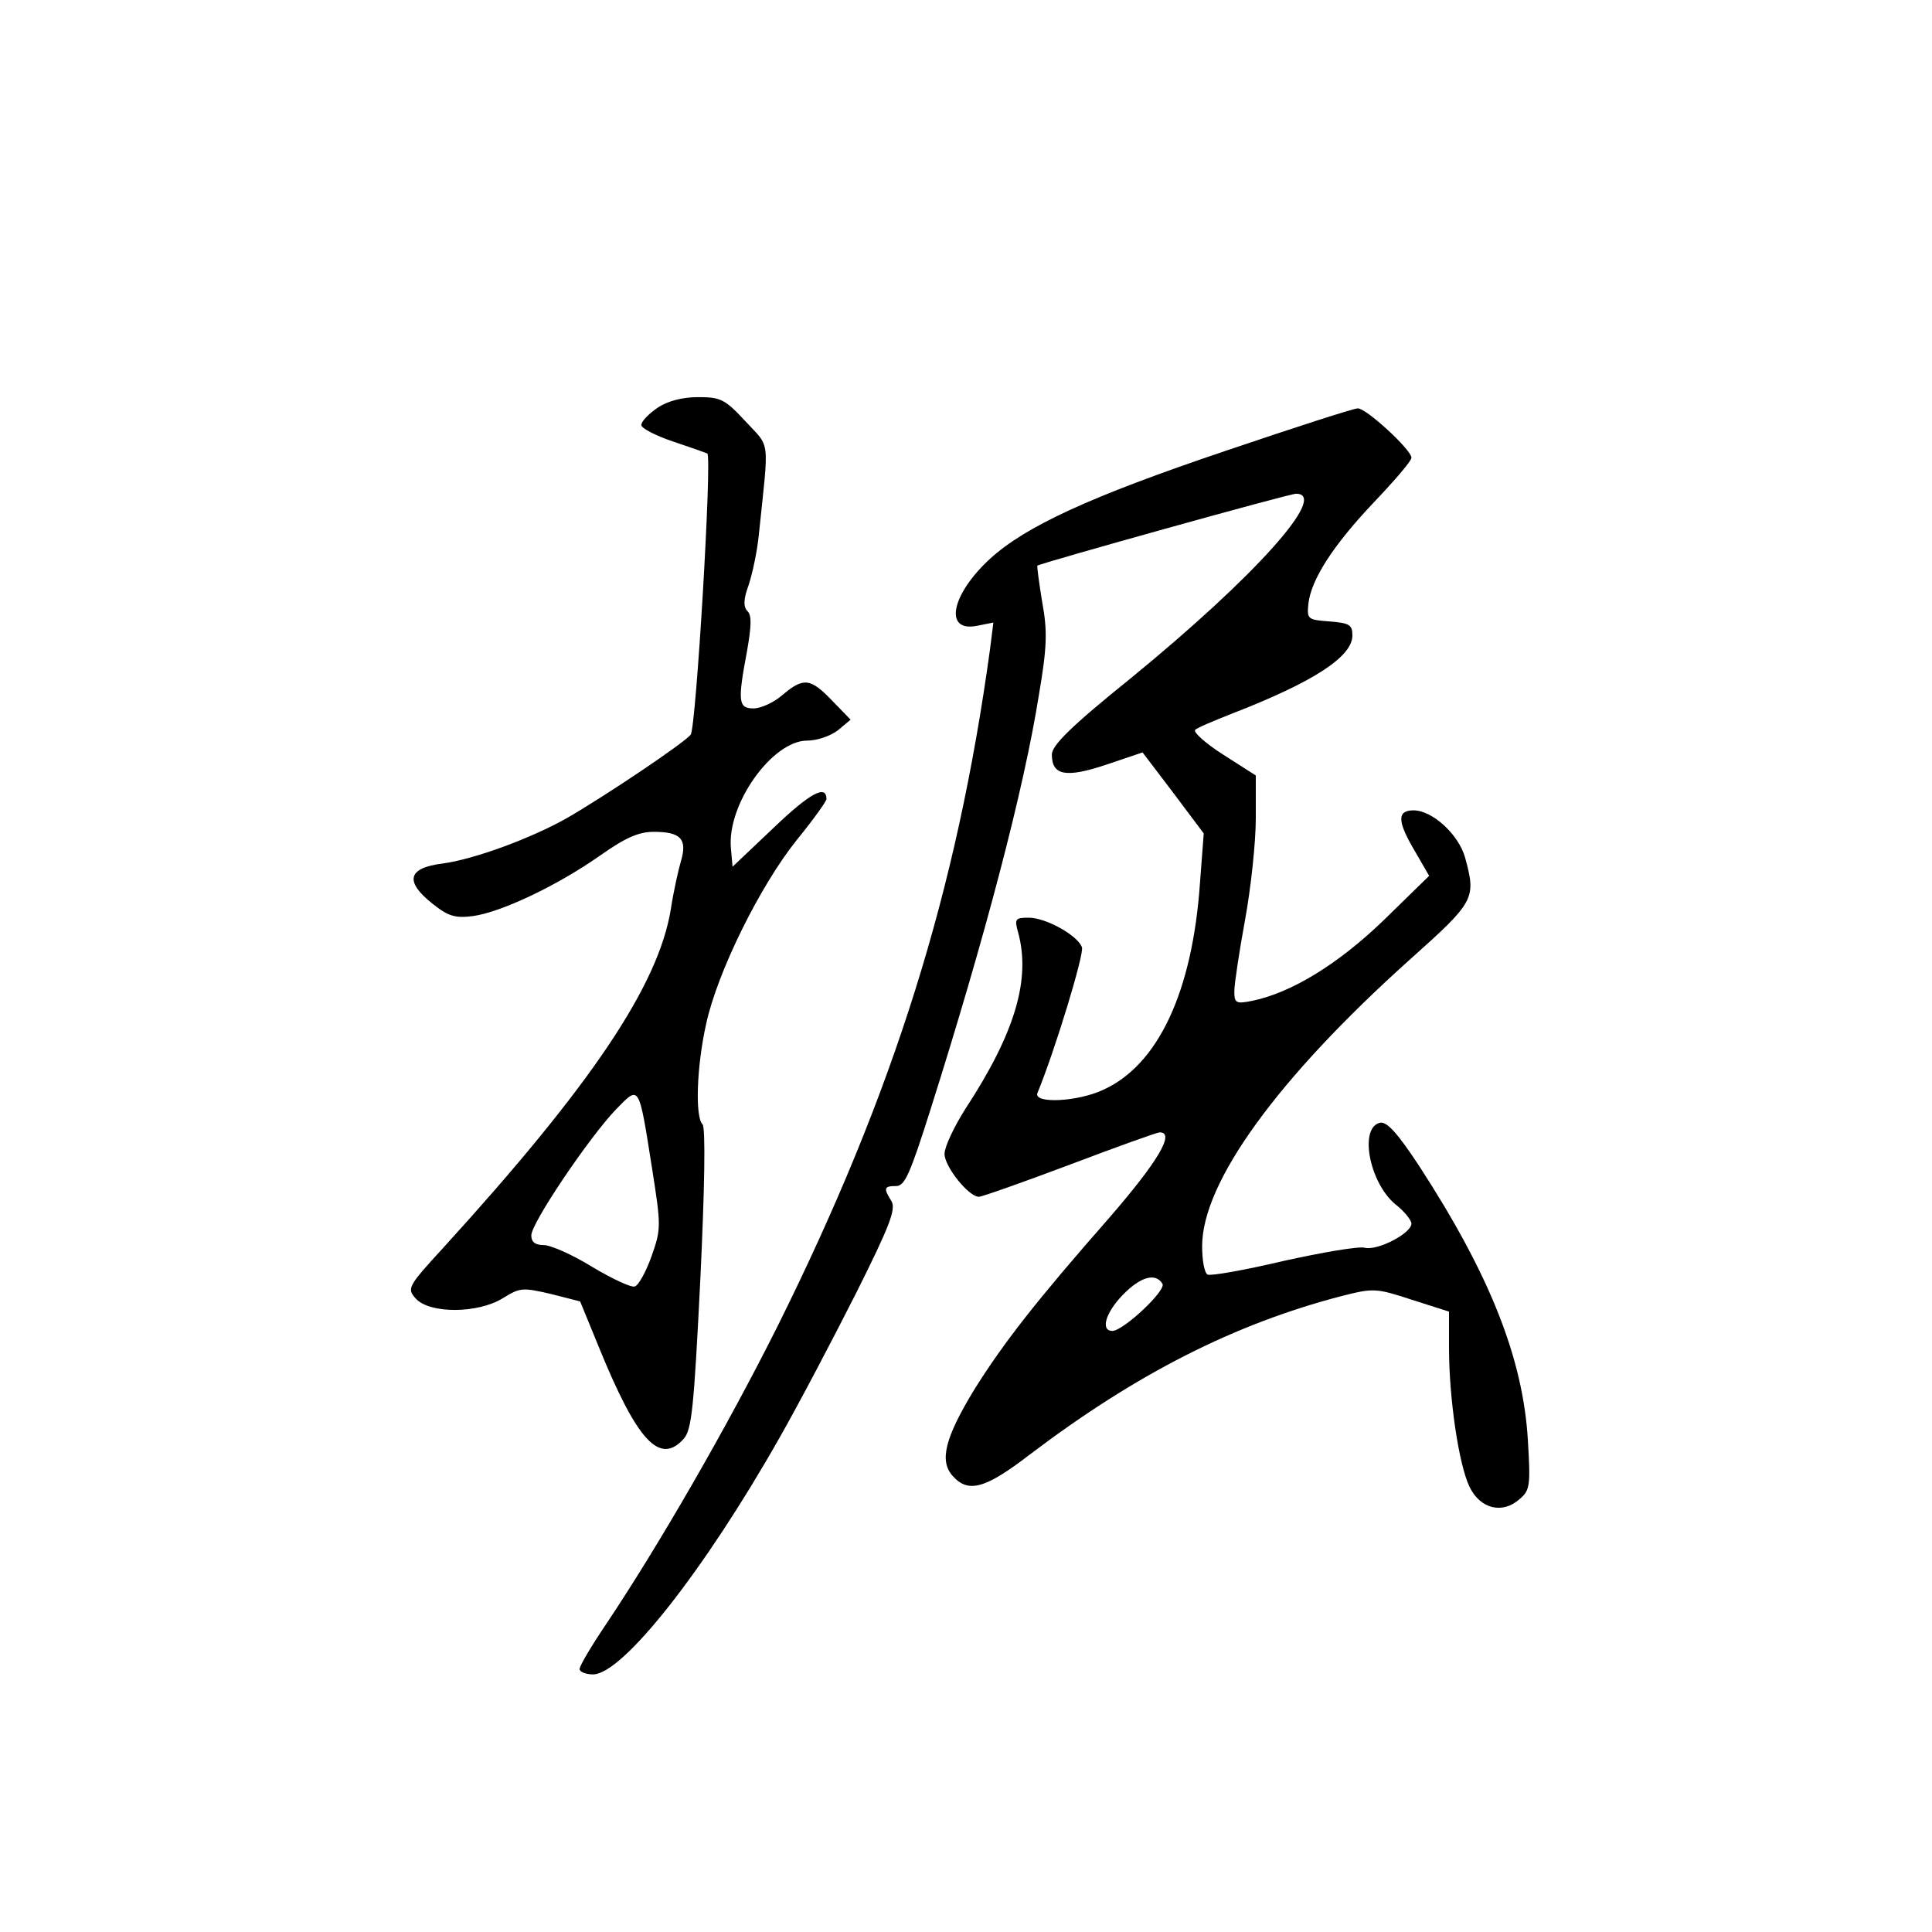 <?xml version="1.0" standalone="no"?>
<!DOCTYPE svg PUBLIC "-//W3C//DTD SVG 20010904//EN"
 "http://www.w3.org/TR/2001/REC-SVG-20010904/DTD/svg10.dtd">
<svg version="1.0" xmlns="http://www.w3.org/2000/svg"
 width="360pt" height="360pt" viewBox="0 0 360 360"
 preserveAspectRatio="xMidYMid meet">
<g transform="translate(0,360) scale(0.1,-0.1)"
fill="#000000" stroke="none">
<path d="M1225 2840 c-16 -11 -30 -25 -30 -32 0 -6 27 -20 60 -31 33 -11 61
-21 63 -22 9 -8 -21 -511 -31 -524 -13 -16 -159 -114 -230 -155 -67 -38 -173
-77 -232 -85 -65 -8 -72 -33 -19 -75 30 -24 43 -27 75 -23 52 7 156 56 236
112 48 34 73 45 101 45 50 0 63 -13 51 -54 -5 -17 -14 -57 -19 -90 -23 -142
-148 -328 -424 -631 -67 -73 -68 -76 -51 -95 26 -28 115 -28 162 1 32 20 37
20 89 8 l55 -14 34 -83 c72 -177 114 -223 159 -173 15 17 19 57 31 298 8 168
10 282 4 288 -14 14 -11 108 7 188 21 96 100 256 168 341 31 38 56 73 56 77 0
28 -31 11 -98 -53 l-77 -73 -3 34 c-8 82 77 201 142 201 19 0 44 9 57 19 l24
20 -34 35 c-41 43 -54 44 -93 11 -16 -14 -40 -25 -54 -25 -28 0 -30 12 -12
107 8 46 9 66 1 74 -8 8 -8 22 2 49 7 21 16 63 19 94 19 183 22 160 -25 211
-38 41 -46 45 -88 45 -29 0 -57 -7 -76 -20z m-10 -1417 c17 -108 17 -113 -1
-164 -10 -28 -24 -54 -31 -56 -6 -3 -42 14 -79 36 -37 23 -78 41 -91 41 -16 0
-23 6 -23 18 0 23 108 183 158 235 44 45 42 48 67 -110z"/>
<path d="M2284 2760 c-255 -86 -373 -141 -439 -201 -73 -67 -87 -138 -24 -125
l30 6 -6 -48 c-62 -453 -179 -826 -395 -1261 -95 -190 -222 -410 -321 -558
-27 -40 -49 -77 -49 -83 0 -5 11 -10 25 -10 55 0 207 193 347 440 36 63 100
185 143 270 63 126 75 157 66 172 -15 24 -14 28 9 28 16 0 26 23 64 143 101
319 174 596 202 773 15 88 16 118 6 172 -6 37 -10 67 -9 68 7 5 469 134 482
134 62 0 -76 -154 -307 -343 -113 -91 -148 -126 -148 -143 0 -39 26 -44 101
-19 l68 23 57 -75 57 -76 -7 -92 c-14 -203 -78 -340 -181 -386 -47 -22 -129
-26 -122 -6 33 80 88 261 83 272 -8 22 -67 55 -99 55 -25 0 -27 -2 -20 -27 24
-87 -5 -187 -98 -329 -21 -33 -39 -71 -39 -84 0 -24 45 -80 64 -80 6 0 82 27
170 60 87 33 162 60 167 60 29 0 -3 -54 -93 -158 -137 -156 -198 -234 -253
-322 -54 -89 -65 -132 -40 -160 29 -33 61 -24 143 39 199 151 382 244 582 296
59 15 64 15 131 -7 l69 -22 0 -67 c0 -94 18 -217 38 -259 20 -42 62 -52 94
-23 19 16 20 26 15 109 -9 153 -71 309 -203 512 -39 59 -59 82 -72 80 -40 -8
-21 -111 28 -152 17 -13 30 -30 30 -36 0 -18 -63 -51 -87 -45 -12 3 -81 -9
-153 -25 -72 -17 -135 -28 -140 -25 -6 4 -10 27 -10 53 0 119 141 313 386 533
122 109 125 114 104 191 -12 43 -61 88 -96 88 -31 0 -31 -20 3 -77 l26 -45
-85 -83 c-85 -82 -172 -135 -245 -150 -30 -6 -33 -4 -33 18 0 13 9 73 20 133
11 60 20 145 20 189 l0 80 -61 39 c-33 21 -56 42 -52 46 4 4 35 17 68 30 152
59 225 106 225 146 0 20 -6 23 -42 26 -41 3 -43 4 -40 33 5 45 46 109 123 190
38 40 69 76 69 82 0 15 -85 93 -100 92 -8 0 -119 -36 -246 -79z m-118 -1552
c8 -12 -72 -87 -93 -88 -23 0 -13 34 19 67 33 34 61 42 74 21z"/>
</g>
</svg>
